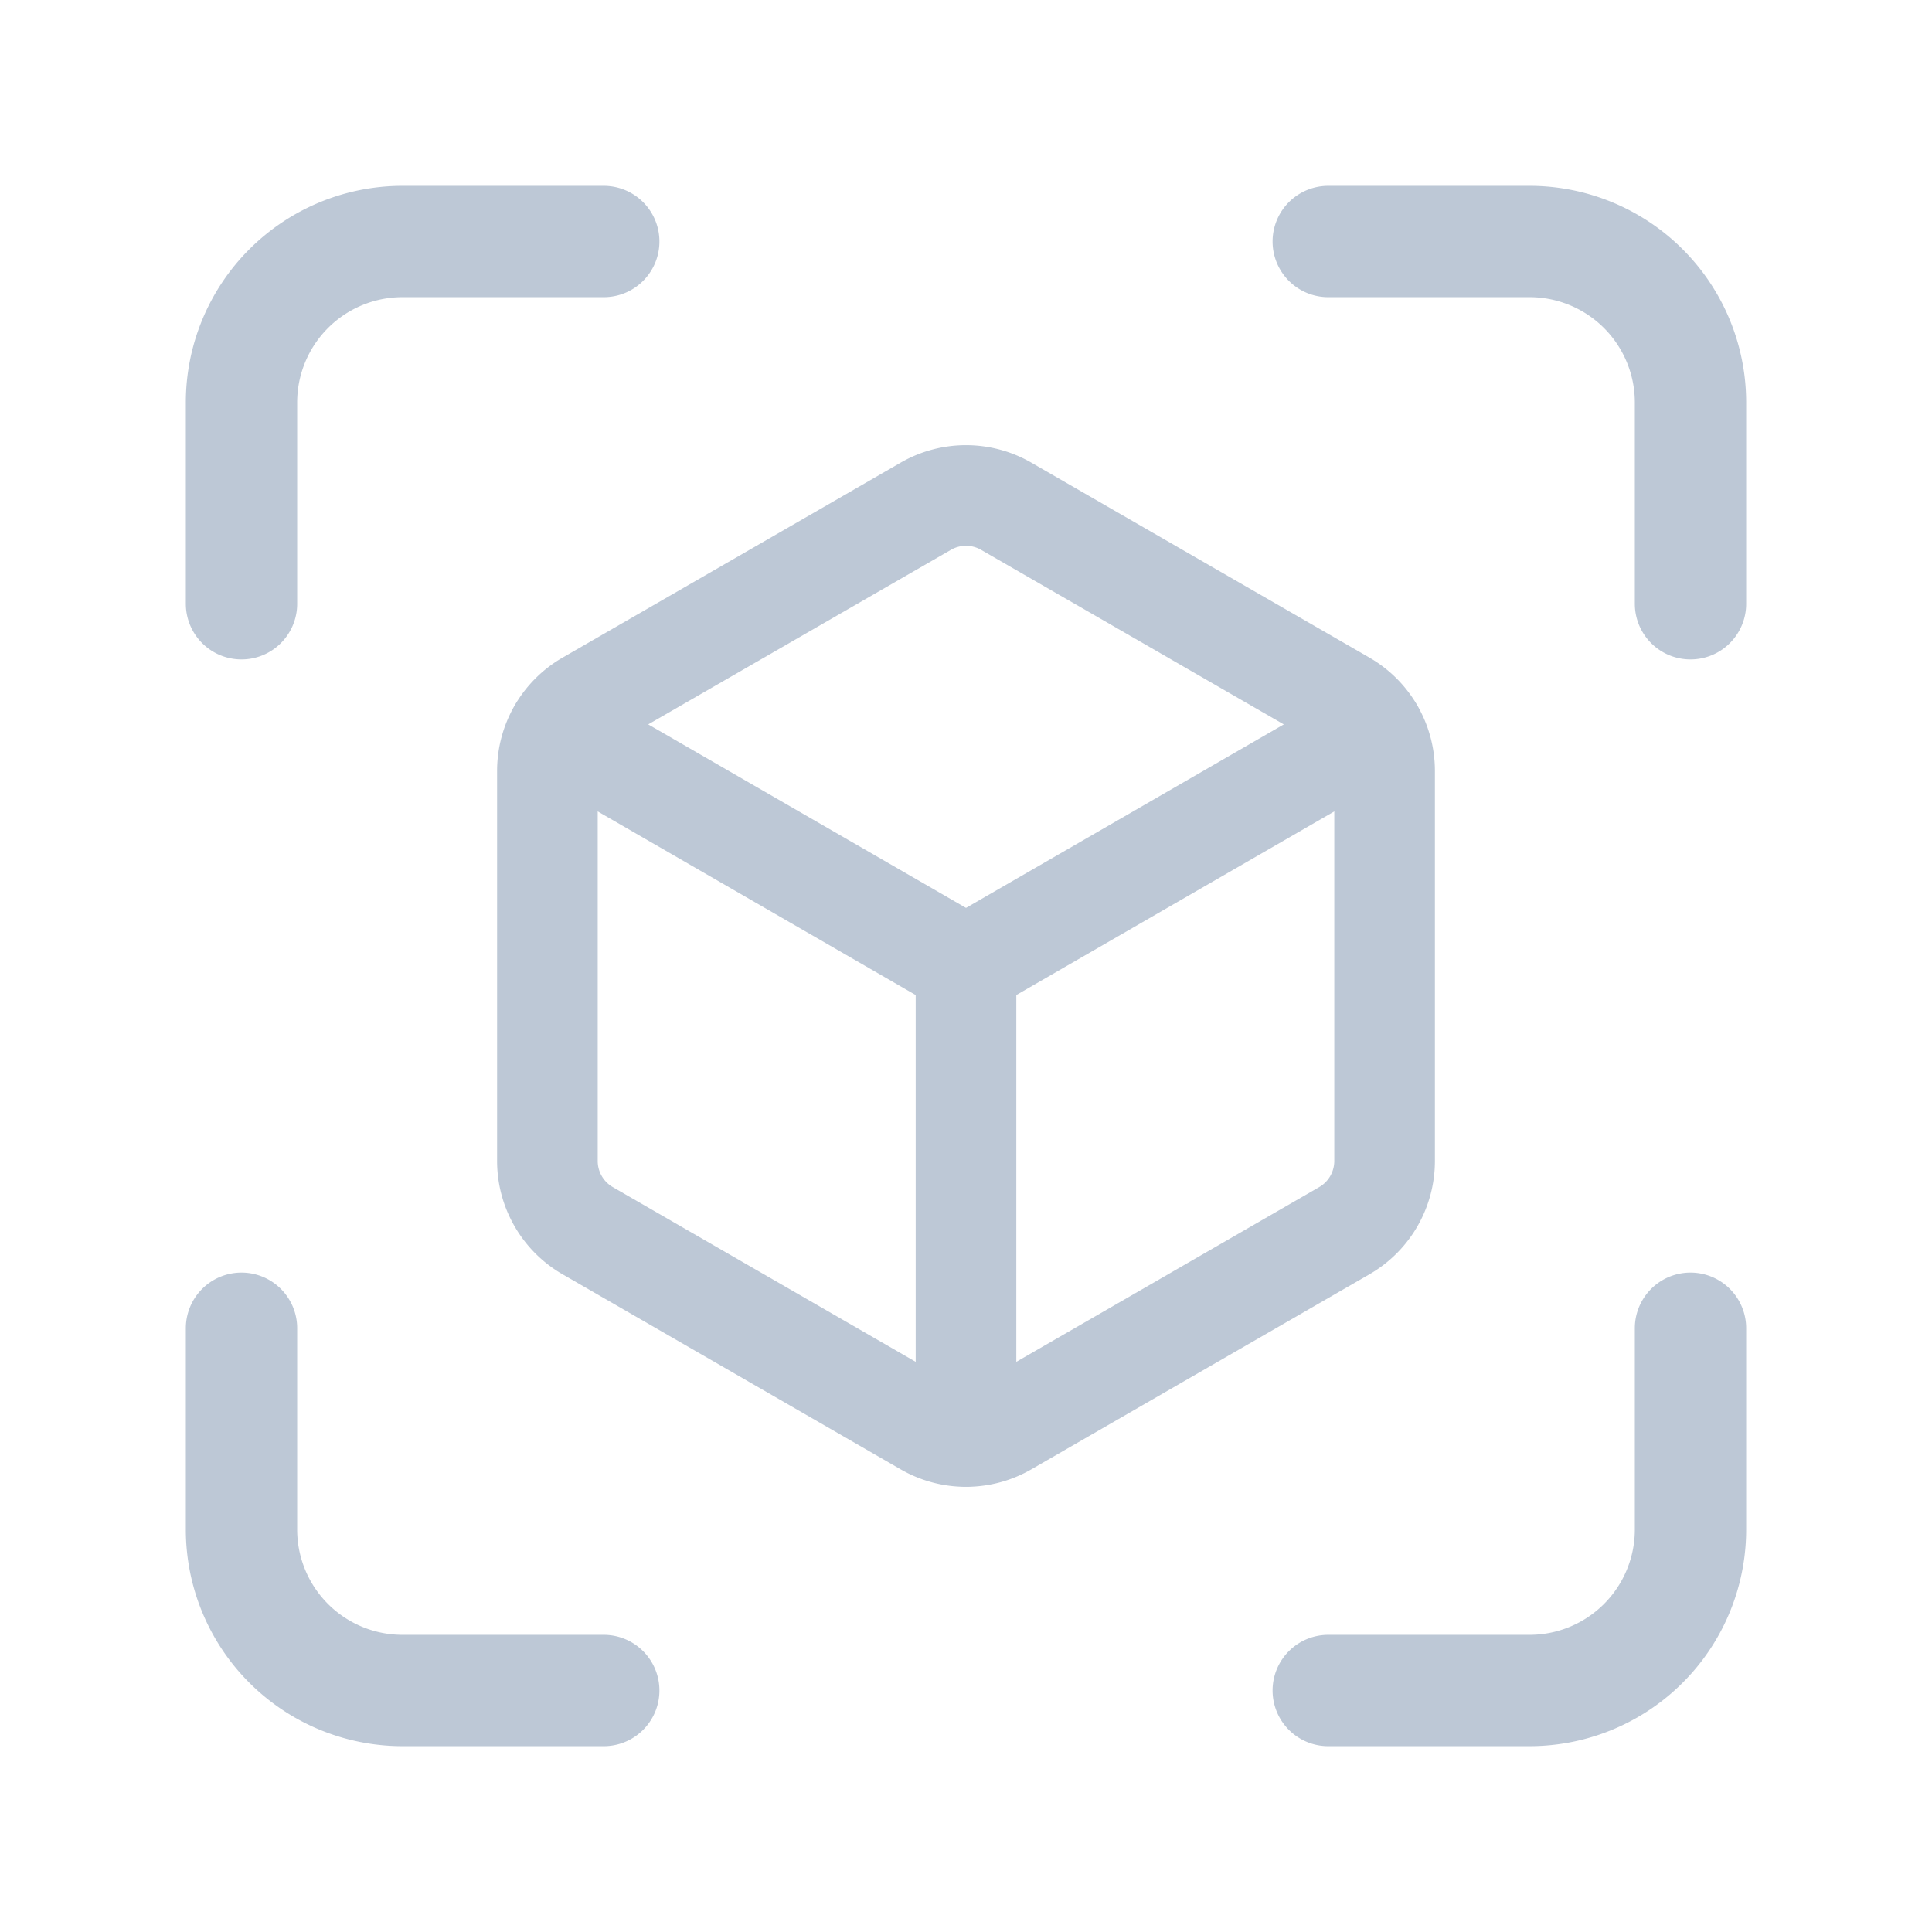 <svg id="Delivery" xmlns="http://www.w3.org/2000/svg" width="24" height="24" viewBox="0 0 24 24">
  <path id="Path_1816" data-name="Path 1816" d="M17.2,14.423V9.577a1,1,0,0,0-.5-.866L12.5,6.289a1,1,0,0,0-1,0L7.3,8.711a1,1,0,0,0-.5.866v4.845a1,1,0,0,0,.5.866l4.2,2.423a1,1,0,0,0,1,0l4.2-2.423a1,1,0,0,0,.5-.865Z" fill="none" stroke="#bdc8d6" stroke-linecap="round" stroke-linejoin="round" stroke-width="1.25" fill-rule="evenodd"/>
  <path id="Path_1817" data-name="Path 1817" d="M7.5,3H5A2,2,0,0,0,3,5V7.5" fill="none" stroke="#bdc8d6" stroke-linecap="round" stroke-linejoin="round" stroke-width="1.383"/>
  <g id="Group_173" data-name="Group 173">
    <path id="Path_1818" data-name="Path 1818" d="M3,16.5V19a2,2,0,0,0,2,2H7.5" fill="none" stroke="#bdc8d6" stroke-linecap="round" stroke-linejoin="round" stroke-width="1.383"/>
    <path id="Path_1819" data-name="Path 1819" d="M16.5,21H19a2,2,0,0,0,2-2V16.5" fill="none" stroke="#bdc8d6" stroke-linecap="round" stroke-linejoin="round" stroke-width="1.383"/>
    <path id="Path_1820" data-name="Path 1820" d="M21,7.5V5a2,2,0,0,0-2-2H16.5" fill="none" stroke="#bdc8d6" stroke-linecap="round" stroke-linejoin="round" stroke-width="1.383"/>
    <path id="Path_1821" data-name="Path 1821" d="M12,17.84V12" fill="none" stroke="#bdc8d6" stroke-linecap="round" stroke-linejoin="round" stroke-width="1.25"/>
    <path id="Path_1822" data-name="Path 1822" d="M6.938,9.077,12,12l5.062-2.923" fill="none" stroke="#bdc8d6" stroke-linecap="round" stroke-linejoin="round" stroke-width="1.25"/>
  </g>
  <path id="Path_1823" data-name="Path 1823" d="M0,0H24V24H0Z" fill="none"/>
</svg>
